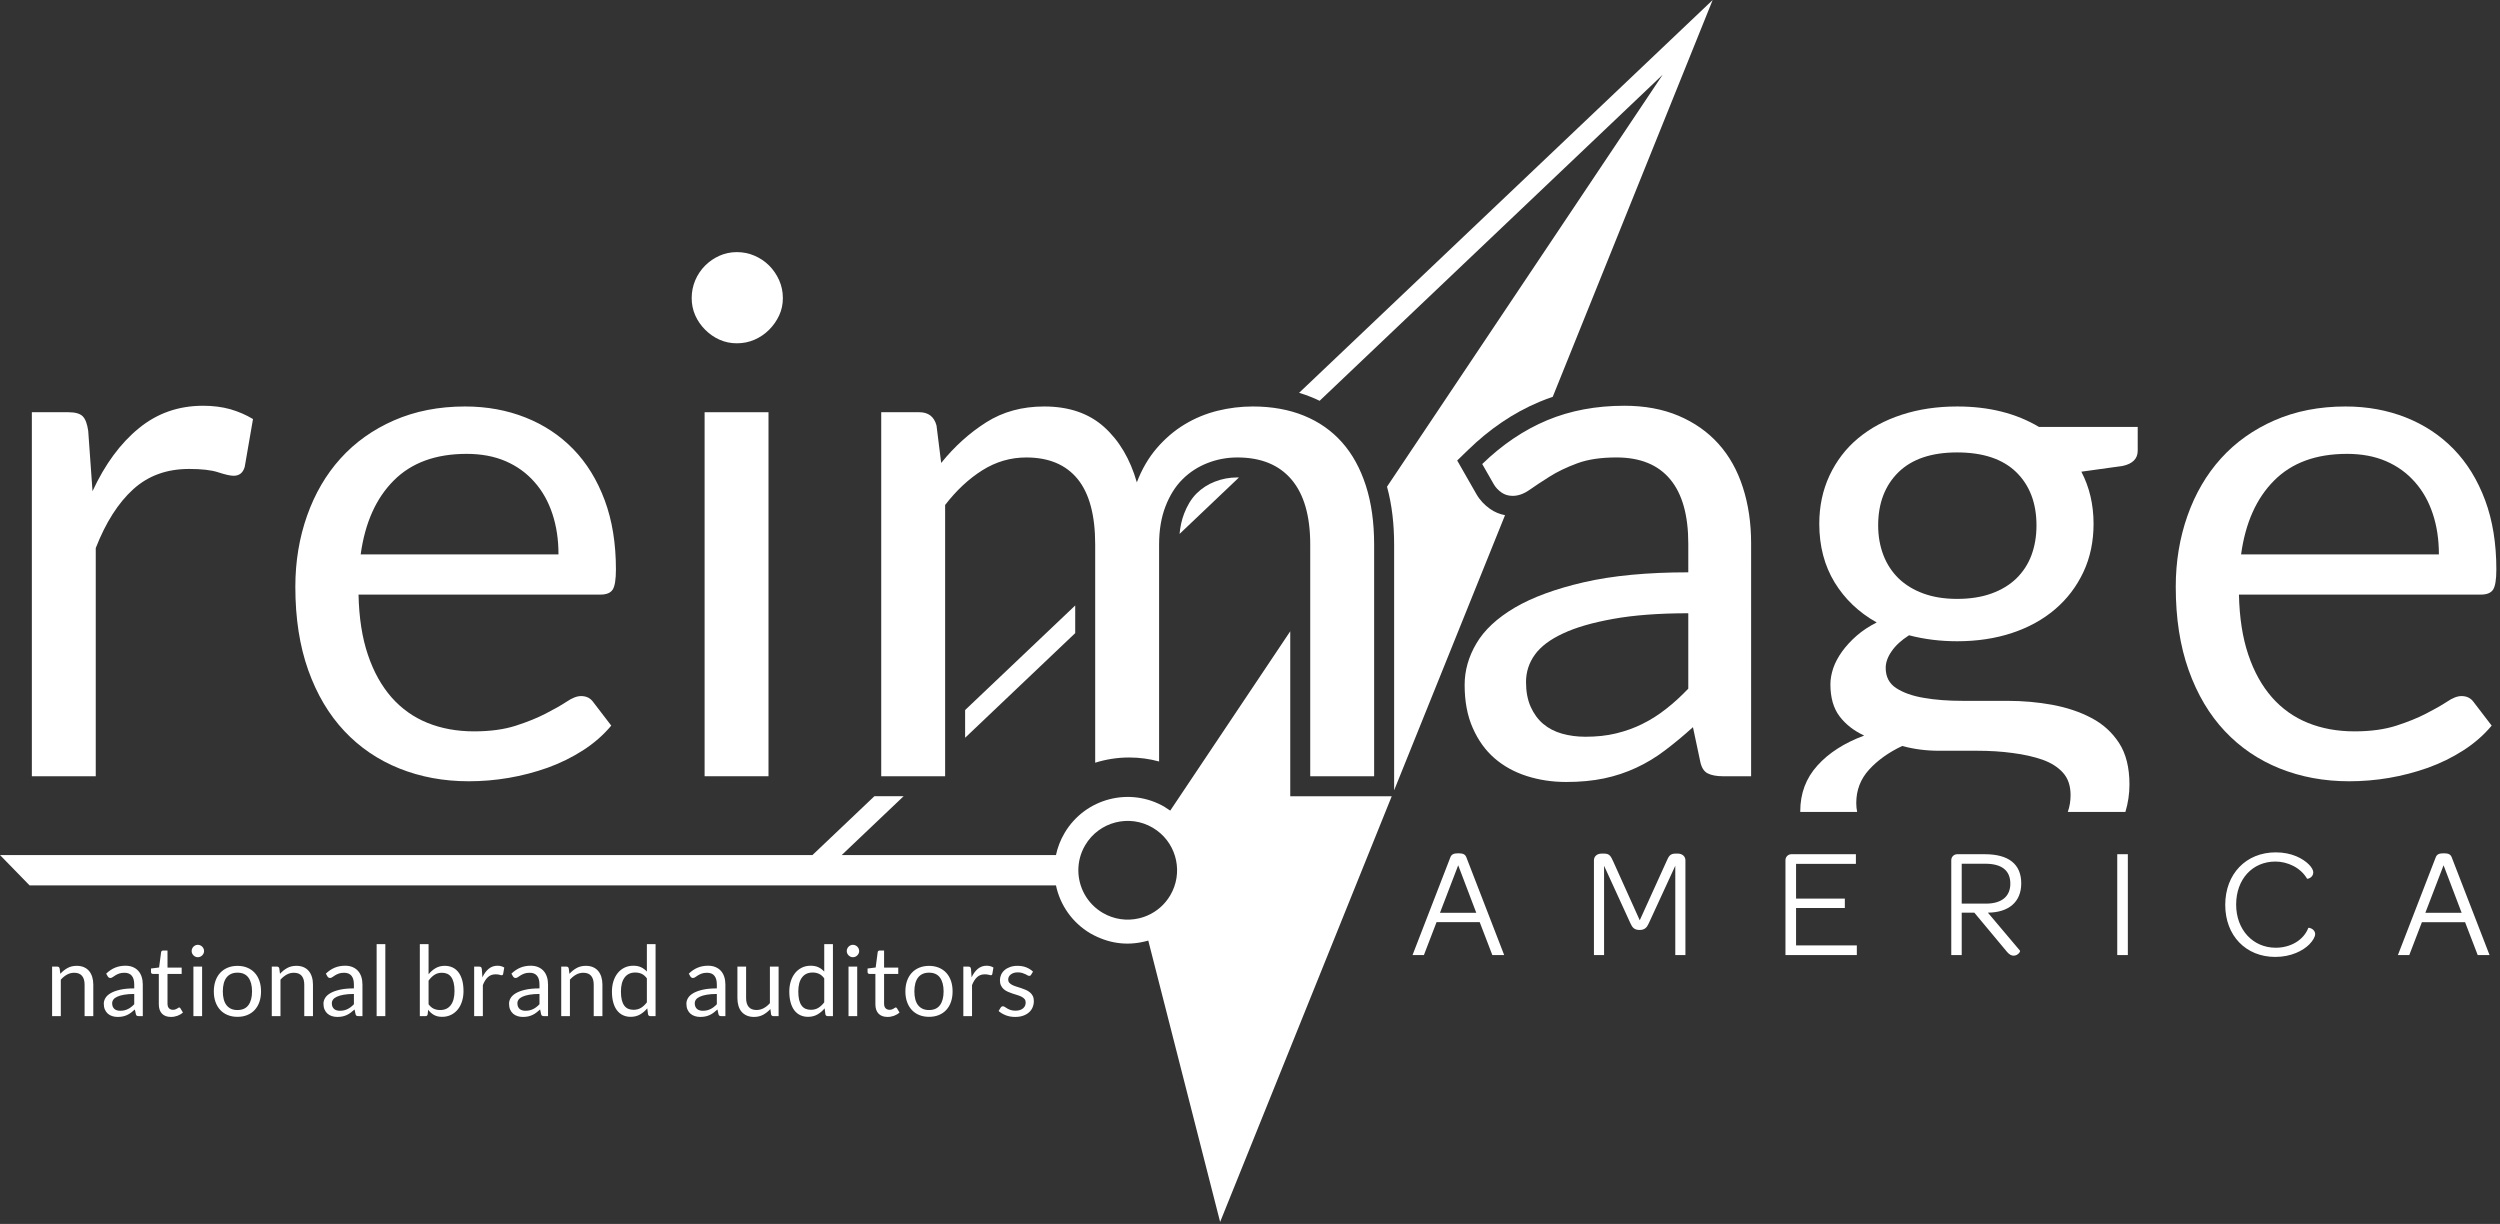 <svg height="305" viewBox="0 0 623 305" width="623" xmlns="http://www.w3.org/2000/svg"><rect x="0" y="0" width="623" height="305" fill="#333333" stroke="none"/><g fill="#fff" fill-rule="evenodd" transform=""><path d="m287.291 206.282c-5.848-3.459-13.394-1.521-16.852 4.326-1.178 1.992-1.73 4.18-1.715 6.337.029 4.176 2.185 8.234 6.041 10.516 2.848 1.683 6.097 2.089 9.081 1.385.281-.066.56-.142.835-.227.441-.137.874-.298 1.297-.484 2.278-.999 4.276-2.696 5.639-5.001 3.248-5.493 1.738-12.481-3.302-16.176-.326-.239-.668-.465-1.024-.676zm6.655-73.227 14.807-14.073c-.134-.003-.269-.004-.404-.004-1.949 0-3.824.346-5.637 1.058-1.713.672-3.226 1.639-4.53 2.942-1.409 1.409-2.397 3.186-3.107 5.034-.617 1.602-.964 3.318-1.129 5.043zm-76.052 65.365h7.284l-15.42 14.657h53.388c.402-1.892 1.113-3.752 2.152-5.509 5.139-8.687 16.346-11.564 25.033-6.427l-.009.016c.45.266.884.549 1.303.846l29.905-44.69v41.107h25.288l-42.764 106.092-17.905-70.121c-.233.065-.471.127-.713.188-4.735 1.18-9.304.512-13.711-1.979-4.589-2.714-7.557-7.121-8.579-11.956h-255.768l-7.378-7.567h202.462zm50.048-47.537-27.435 26.059v6.908l27.435-26.077zm158.854-150.883-103.062 97.891c1.05.311 2.086.673 3.106 1.089.684.279 1.354.578 2.009.899l85.483-81.251-68.69 102.651c1.279 4.673 1.772 9.567 1.772 14.399v61.264l27.636-68.564c-1.336-.247-2.598-.763-3.745-1.57-1.391-.98-2.55-2.21-3.394-3.689l-4.781-8.365 2.774-2.69c5.174-5.02 11.073-9.152 17.741-11.936 1.086-.453 2.183-.864 3.29-1.234z"/><path d="m584.517 101.295c5.427 0 10.437.925 15.029 2.744s8.559 4.443 11.899 7.872 5.964 7.694 7.843 12.734c1.878 5.039 2.802 10.795 2.802 17.266 0 2.505-.268 4.175-.804 5.009-.538.835-1.551 1.253-3.042 1.253h-60.297c.119 5.726.894 10.735 2.326 14.97 1.431 4.264 3.399 7.783 5.904 10.645 2.505 2.833 5.487 4.95 8.946 6.353 3.459 1.401 7.336 2.117 11.63 2.117 3.996 0 7.455-.477 10.348-1.401 2.893-.925 5.367-1.939 7.455-3.012 2.087-1.074 3.847-2.058 5.248-2.983 1.401-.954 2.595-1.401 3.609-1.401 1.312 0 2.326.507 3.041 1.521l4.473 5.844c-1.968 2.357-4.323 4.414-7.067 6.173-2.743 1.76-5.666 3.192-8.797 4.324-3.131 1.104-6.382 1.968-9.721 2.535-3.341.567-6.651.835-9.931.835-6.262 0-12.017-1.074-17.295-3.191-5.279-2.117-9.842-5.219-13.688-9.304-3.847-4.086-6.859-9.154-9.006-15.178s-3.221-12.942-3.221-20.786c0-6.321.985-12.226 2.922-17.713 1.939-5.487 4.712-10.258 8.35-14.284 3.639-4.025 8.082-7.187 13.33-9.483 5.249-2.296 11.153-3.459 17.714-3.459m.357 11.809c-7.693 0-13.747 2.207-18.16 6.65-4.414 4.414-7.157 10.557-8.231 18.399h49.294c0-3.697-.507-7.067-1.522-10.109-1.013-3.071-2.505-5.726-4.472-7.932-1.969-2.236-4.354-3.966-7.187-5.189-2.833-1.222-6.083-1.819-9.722-1.819"/><path d="m116.274 113.104c-7.693 0-13.747 2.207-18.16 6.65-4.414 4.413-7.157 10.557-8.231 18.399h49.293c0-3.697-.506-7.067-1.521-10.109-1.013-3.071-2.505-5.726-4.473-7.932-1.968-2.237-4.353-3.966-7.186-5.189-2.833-1.222-6.084-1.819-9.722-1.819zm-.358-11.809c5.427 0 10.438.925 15.03 2.744s8.558 4.442 11.898 7.872c3.34 3.429 5.965 7.694 7.843 12.734 1.879 5.039 2.803 10.794 2.803 17.266 0 2.505-.268 4.174-.805 5.009s-1.55 1.253-3.041 1.253h-60.298c.119 5.725.895 10.735 2.326 14.97 1.432 4.264 3.4 7.783 5.905 10.645 2.505 2.833 5.487 4.95 8.946 6.353 3.459 1.401 7.336 2.117 11.63 2.117 3.996 0 7.455-.477 10.348-1.402 2.893-.924 5.367-1.938 7.455-3.011 2.087-1.074 3.847-2.058 5.248-2.983 1.402-.954 2.594-1.401 3.608-1.401 1.313 0 2.327.507 3.042 1.52l4.473 5.845c-1.968 2.357-4.324 4.414-7.067 6.173-2.744 1.76-5.666 3.191-8.797 4.324-3.132 1.104-6.382 1.968-9.722 2.534-3.34.568-6.65.836-9.93.836-6.262 0-12.017-1.074-17.296-3.191s-9.841-5.219-13.687-9.304c-3.847-4.086-6.86-9.154-9.007-15.178-2.146-6.024-3.22-12.942-3.22-20.786 0-6.321.985-12.226 2.923-17.713 1.937-5.487 4.711-10.258 8.349-14.284s8.081-7.187 13.33-9.483 11.153-3.459 17.713-3.459zm-107.979 92.145v-90.713h9.125c1.729 0 2.922.357 3.578 1.043s1.103 1.909 1.342 3.608l1.073 15.03c3.102-6.71 6.948-11.928 11.511-15.656 4.562-3.757 9.9-5.636 16.043-5.636 2.505 0 4.772.298 6.8.865 2.028.596 3.906 1.401 5.636 2.445l-2.058 11.899c-.417 1.49-1.342 2.236-2.773 2.236-.836 0-2.117-.298-3.847-.865s-4.145-.834-7.246-.834c-5.547 0-10.169 1.669-13.897 5.039-3.727 3.37-6.859 8.26-9.364 14.672v56.867z"/><path d="m219.602 193.44v-90.714h9.483c2.267 0 3.698 1.103 4.294 3.31l1.163 9.334c3.34-4.145 7.098-7.515 11.243-10.139s8.945-3.937 14.433-3.937c6.143 0 11.123 1.701 14.91 5.1 3.787 3.4 6.501 7.992 8.171 13.807 1.252-3.281 2.923-6.143 4.98-8.529s4.354-4.354 6.918-5.904c2.565-1.551 5.308-2.684 8.201-3.4s5.815-1.074 8.797-1.074c4.771 0 9.035.776 12.763 2.297 3.727 1.52 6.889 3.727 9.483 6.65 2.594 2.922 4.563 6.531 5.935 10.795 1.371 4.264 2.058 9.154 2.058 14.641v57.763h-15.925v-57.763c0-7.096-1.551-12.494-4.652-16.163-3.102-3.667-7.604-5.516-13.508-5.516-2.624 0-5.1.477-7.456 1.401-2.356.925-4.443 2.267-6.232 4.057-1.79 1.788-3.191 4.055-4.235 6.769s-1.58 5.874-1.58 9.452v54.086c-2.371-.649-4.866-.998-7.444-.998-2.956 0-5.804.457-8.481 1.303v-54.391c0-7.276-1.461-12.733-4.383-16.311-2.922-3.579-7.187-5.368-12.793-5.368-3.936 0-7.575 1.074-10.944 3.191-3.37 2.117-6.471 5.01-9.275 8.648v67.603zm216.776 0h-7.068c-1.551 0-2.803-.238-3.757-.716-.954-.476-1.58-1.52-1.879-3.071l-1.789-8.44c-2.386 2.148-4.712 4.086-6.978 5.786-2.266 1.73-4.652 3.161-7.157 4.324s-5.158 2.057-7.992 2.654c-2.833.596-5.994.894-9.453.894-3.519 0-6.799-.506-9.87-1.491-3.073-.984-5.756-2.475-8.023-4.443-2.266-1.968-4.056-4.473-5.397-7.515-1.342-3.011-2.028-6.589-2.028-10.735 0-3.608.985-7.067 2.952-10.378 1.968-3.34 5.16-6.292 9.542-8.886 4.384-2.565 10.11-4.682 17.207-6.322s15.776-2.475 26.034-2.475v-7.127c0-7.068-1.492-12.435-4.503-16.043-3.012-3.639-7.485-5.458-13.389-5.458-3.877 0-7.128.477-9.781 1.462-2.655.983-4.95 2.086-6.889 3.31-1.938 1.222-3.608 2.326-5.01 3.31s-2.803 1.491-4.175 1.491c-1.074 0-1.998-.269-2.803-.836-.805-.566-1.461-1.252-1.939-2.087l-2.862-5.01c5.01-4.861 10.407-8.498 16.192-10.914 5.786-2.416 12.197-3.608 19.235-3.608 5.069 0 9.572.834 13.509 2.505 3.935 1.67 7.246 3.995 9.929 6.978 2.685 2.982 4.712 6.59 6.083 10.854 1.372 4.235 2.059 8.887 2.059 13.956zm-41.332-9.841c2.804 0 5.368-.268 7.694-.835 2.326-.566 4.532-1.342 6.59-2.386 2.058-1.013 4.026-2.266 5.904-3.757 1.879-1.46 3.699-3.131 5.488-5.009v-18.787c-7.336 0-13.569.476-18.698 1.401-5.129.924-9.303 2.118-12.524 3.638-3.221 1.491-5.547 3.251-7.008 5.278-1.461 2.028-2.207 4.295-2.207 6.829 0 2.386.388 4.444 1.163 6.173.776 1.73 1.82 3.16 3.131 4.265 1.313 1.102 2.863 1.908 4.652 2.415s3.728.775 5.815.775z"/><path d="m195.09 74.278c0 1.55-.298 2.981-.924 4.324-.626 1.342-1.462 2.535-2.505 3.578-1.044 1.044-2.267 1.879-3.638 2.475-1.372.597-2.833.895-4.384.895s-2.982-.298-4.324-.895c-1.342-.596-2.535-1.431-3.579-2.475-1.043-1.043-1.877-2.236-2.475-3.578-.596-1.343-.894-2.774-.894-4.324 0-1.551.298-3.042.894-4.443.598-1.402 1.432-2.624 2.475-3.669 1.044-1.043 2.237-1.848 3.579-2.445 1.342-.596 2.773-.894 4.324-.894s3.012.298 4.384.894c1.371.597 2.594 1.402 3.638 2.445 1.043 1.045 1.879 2.267 2.505 3.669.626 1.401.924 2.892.924 4.443"/><path d="m175.588 193.44h15.923v-90.714h-15.923z"/><path d="m515.988 198.152c0-2.326-.626-4.175-1.879-5.576-1.252-1.403-2.951-2.476-5.099-3.251-2.147-.745-4.622-1.312-7.425-1.67-2.803-.388-5.755-.566-8.857-.566h-9.482c-3.221 0-6.292-.389-9.215-1.194-3.399 1.611-6.143 3.579-8.26 5.905s-3.191 5.099-3.191 8.32c0 .755.074 1.493.221 2.214h-14.177v-.157c0-4.472 1.431-8.259 4.264-11.391 2.833-3.161 6.709-5.636 11.66-7.485-2.565-1.193-4.592-2.773-6.113-4.771s-2.297-4.652-2.297-7.992c0-1.282.239-2.655.716-4.056.478-1.371 1.223-2.772 2.207-4.144.984-1.342 2.177-2.655 3.608-3.907 1.432-1.253 3.102-2.356 5.009-3.31-4.472-2.505-7.961-5.845-10.496-9.99-2.535-4.175-3.817-9.036-3.817-14.583 0-4.443.865-8.439 2.565-12.077 1.7-3.608 4.055-6.71 7.097-9.244 3.042-2.535 6.68-4.503 10.885-5.875 4.204-1.371 8.797-2.057 13.806-2.057 3.937 0 7.634.417 11.064 1.282s6.53 2.147 9.334 3.817h24.601v5.934c0 1.968-1.251 3.251-3.756 3.787l-10.288 1.432c2.027 3.876 3.041 8.201 3.041 12.972 0 4.413-.835 8.439-2.535 12.047s-4.055 6.71-7.067 9.274c-3.013 2.565-6.591 4.533-10.736 5.905s-8.707 2.057-13.658 2.057c-4.234 0-8.23-.506-11.988-1.49-1.908 1.222-3.34 2.534-4.324 3.966-.983 1.401-1.49 2.803-1.49 4.145 0 2.237.864 3.906 2.593 5.04 1.73 1.132 4.027 1.967 6.89 2.445 2.862.507 6.112.745 9.751.745h11.152c3.789 0 7.486.328 11.124.984 3.638.686 6.888 1.76 9.751 3.28 2.863 1.492 5.16 3.579 6.888 6.233 1.73 2.653 2.595 6.112 2.595 10.348 0 2.314-.335 4.596-1.011 6.836h-14.355c.463-1.322.694-2.713.694-4.182m-28.27-48.906c3.221 0 6.083-.447 8.559-1.342s4.533-2.147 6.202-3.757c1.67-1.641 2.923-3.549 3.758-5.786.835-2.266 1.253-4.711 1.253-7.424 0-5.547-1.67-9.961-5.04-13.271-3.37-3.28-8.29-4.92-14.732-4.92-6.381 0-11.242 1.64-14.612 4.92-3.37 3.31-5.069 7.724-5.069 13.271 0 2.713.447 5.158 1.311 7.424.866 2.237 2.118 4.145 3.788 5.786 1.67 1.61 3.728 2.862 6.173 3.757 2.446.895 5.248 1.342 8.409 1.342"/><path d="m256.938 242.923c-.097.179-.248.269-.45.269-.122 0-.26-.045-.414-.135-.155-.089-.341-.191-.564-.3-.224-.109-.492-.211-.8-.305-.309-.092-.674-.137-1.096-.137-.365 0-.694.045-.987.137-.292.094-.539.224-.746.386s-.365.349-.475.564c-.109.215-.166.451-.166.703 0 .316.093.58.276.791.182.211.422.393.722.548.301.154.641.288 1.023.406.382.117.775.243 1.177.377s.792.284 1.173.446c.381.163.723.365 1.023.609s.543.54.726.893c.182.353.272.779.272 1.274 0 .569-.101 1.092-.304 1.576-.203.482-.503.9-.901 1.253-.398.354-.885.633-1.461.836-.577.204-1.242.305-1.997.305-.861 0-1.64-.138-2.338-.414s-1.291-.629-1.778-1.06l.512-.847c.065-.106.142-.188.231-.248.09-.057.207-.085.353-.085s.301.056.463.17.361.24.592.378c.232.137.512.263.841.378.328.113.738.17 1.233.17.423 0 .792-.057 1.109-.167.316-.11.58-.255.791-.442s.369-.402.47-.645c.102-.245.151-.508.151-.784 0-.34-.089-.621-.272-.844-.182-.223-.427-.414-.726-.573-.301-.162-.642-.299-1.027-.418-.386-.117-.78-.239-1.181-.369-.403-.13-.796-.28-1.182-.446-.385-.166-.73-.373-1.03-.625-.301-.252-.54-.564-.723-.934-.183-.369-.276-.82-.276-1.347 0-.471.097-.925.292-1.36.195-.434.479-.816.853-1.144.373-.329.832-.593 1.376-.787.543-.196 1.164-.293 1.862-.293.812 0 1.542.13 2.188.386.645.259 1.201.613 1.672 1.063zm-16.875 10.301v-12.346h1.241c.236 0 .398.049.488.142.089.093.149.259.182.491l.146 2.046c.422-.913.946-1.624 1.567-2.131.621-.512 1.347-.768 2.183-.768.341 0 .65.041.926.119.276.081.531.19.767.333l-.28 1.619c-.057.203-.183.304-.378.304-.113 0-.288-.041-.523-.118-.236-.077-.565-.113-.987-.113-.754 0-1.384.226-1.891.685s-.933 1.124-1.274 1.998v7.739zm-8.548-1.522c1.217 0 2.127-.41 2.727-1.225.601-.817.902-1.956.902-3.422 0-1.469-.301-2.613-.902-3.438-.6-.819-1.51-1.229-2.727-1.229-.617 0-1.153.105-1.607.316-.455.211-.832.516-1.136.913-.305.398-.532.889-.683 1.47-.15.58-.227 1.237-.227 1.968 0 .73.077 1.389.227 1.965.151.576.378 1.063.683 1.457.304.393.681.693 1.136.909.454.211.99.316 1.607.316zm0-11.007c.901 0 1.717.151 2.443.451.727.3 1.344.726 1.851 1.278s.897 1.218 1.169 2.001.406 1.66.406 2.626c0 .975-.134 1.851-.406 2.63s-.662 1.445-1.169 1.997-1.124.974-1.851 1.27c-.726.296-1.542.447-2.443.447s-1.713-.151-2.439-.447c-.727-.296-1.347-.718-1.859-1.27-.511-.552-.905-1.218-1.181-1.997s-.414-1.655-.414-2.63c0-.966.138-1.843.414-2.626s.67-1.449 1.181-2.001c.512-.552 1.132-.978 1.859-1.278.726-.3 1.538-.451 2.439-.451zm-10.337 12.724c-.974 0-1.721-.272-2.245-.815-.523-.544-.787-1.327-.787-2.355v-7.553h-1.486c-.13 0-.239-.041-.328-.118-.09-.077-.134-.194-.134-.357v-.868l2.021-.256.499-3.811c.016-.122.069-.223.158-.3.089-.078.203-.114.341-.114h1.096v4.249h3.531v1.575h-3.531v7.411c0 .519.126.905.377 1.157.252.252.577.378.975.378.227 0 .426-.033.592-.094s.308-.126.431-.199c.121-.072.227-.142.312-.202.085-.062.158-.09.223-.09.114 0 .216.069.305.211l.633 1.047c-.374.345-.824.613-1.352.812-.527.194-1.071.292-1.631.292zm-7.074-16.413c0 .211-.041.405-.126.588s-.199.346-.341.487c-.142.143-.309.256-.495.337-.187.081-.386.122-.597.122s-.406-.041-.588-.122c-.183-.081-.346-.194-.487-.337-.142-.141-.256-.304-.337-.487-.082-.183-.122-.377-.122-.588s.04-.414.122-.604c.081-.192.195-.358.337-.5.141-.142.304-.251.487-.333.182-.081.377-.122.588-.122s.41.041.597.122c.186.082.353.191.495.333s.256.308.341.5c.085.19.126.393.126.604zm-2.655 16.218h2.167v-12.346h-2.167zm-9.375-1.582c.706 0 1.327-.163 1.859-.488.531-.325 1.018-.783 1.465-1.376v-5.974c-.398-.535-.832-.913-1.307-1.128-.475-.216-1.003-.325-1.579-.325-1.153 0-2.037.41-2.654 1.234-.617.819-.925 1.988-.925 3.511 0 .804.068 1.493.207 2.065.137.573.34 1.043.608 1.413s.597.641.986.812c.39.17.837.256 1.34.256zm4.2 1.582c-.308 0-.503-.15-.584-.45l-.195-1.497c-.528.64-1.128 1.152-1.806 1.537s-1.457.581-2.334.581c-.706 0-1.347-.138-1.923-.41-.577-.272-1.068-.67-1.473-1.198-.406-.531-.719-1.188-.938-1.976-.219-.787-.329-1.693-.329-2.719 0-.909.122-1.754.365-2.541.244-.783.597-1.461 1.056-2.042.458-.576 1.014-1.026 1.672-1.356.657-.328 1.404-.495 2.24-.495.755 0 1.4.13 1.936.386s1.015.613 1.437 1.076v-6.843h2.167v17.947zm-20.345-12.346v7.873c0 .934.215 1.66.645 2.172s1.08.768 1.948.768c.633 0 1.23-.152 1.79-.452.56-.299 1.075-.718 1.546-1.254v-9.107h2.167v12.346h-1.29c-.308 0-.504-.15-.585-.45l-.17-1.328c-.536.593-1.137 1.068-1.802 1.429s-1.428.544-2.289.544c-.674 0-1.266-.113-1.782-.337-.515-.223-.95-.536-1.298-.941-.35-.406-.609-.902-.784-1.478-.174-.576-.264-1.214-.264-1.912v-7.873zm-10.788 11.007c.381 0 .731-.036 1.047-.114.317-.077.617-.183.897-.325.28-.137.548-.308.804-.511.256-.199.503-.426.746-.682v-2.557c-.998 0-1.846.065-2.544.191s-1.267.288-1.705.495c-.438.203-.755.442-.954.719-.199.275-.3.584-.3.929 0 .325.053.605.158.84.106.236.248.431.426.58.179.151.39.26.634.329.243.07.506.106.791.106zm5.625 1.339h-.962c-.211 0-.381-.032-.511-.097s-.215-.207-.256-.418l-.244-1.149c-.324.293-.641.556-.949.788-.309.235-.633.429-.974.588-.341.158-.702.28-1.088.361-.385.081-.816.122-1.286.122-.479 0-.926-.069-1.344-.203s-.783-.337-1.091-.605c-.309-.267-.553-.609-.735-1.023-.183-.409-.276-.896-.276-1.461 0-.491.134-.961.402-1.412.267-.455.702-.856 1.299-1.209.596-.35 1.375-.638 2.341-.861s2.147-.337 3.543-.337v-.97c0-.962-.202-1.692-.613-2.184-.409-.495-1.018-.742-1.822-.742-.528 0-.97.065-1.331.199s-.674.284-.937.451c-.264.166-.492.316-.682.45-.191.134-.382.203-.568.203-.147 0-.272-.037-.382-.114-.11-.076-.199-.17-.264-.283l-.389-.683c.681-.661 1.416-1.156 2.203-1.485.788-.329 1.66-.492 2.618-.492.69 0 1.303.115 1.839.342.535.227.986.543 1.351.949s.641.898.828 1.478c.187.576.28 1.209.28 1.899zm-22.89-1.582c.706 0 1.327-.163 1.858-.488.532-.325 1.019-.783 1.466-1.376v-5.974c-.398-.535-.832-.913-1.307-1.128-.475-.216-1.003-.325-1.579-.325-1.153 0-2.038.41-2.654 1.234-.617.819-.926 1.988-.926 3.511 0 .804.069 1.493.207 2.065.138.573.341 1.043.609 1.413s.597.641.986.812c.39.17.837.256 1.34.256zm4.2 1.582c-.308 0-.503-.15-.584-.45l-.195-1.497c-.528.64-1.129 1.152-1.806 1.537-.678.385-1.457.581-2.334.581-.706 0-1.347-.138-1.924-.41-.576-.272-1.067-.67-1.473-1.198-.406-.531-.718-1.188-.937-1.976-.219-.787-.329-1.693-.329-2.719 0-.909.122-1.754.365-2.541.244-.783.597-1.461 1.056-2.042.458-.576 1.014-1.026 1.671-1.356.658-.328 1.405-.495 2.241-.495.755 0 1.4.13 1.936.386.535.256 1.014.613 1.437 1.076v-6.843h2.167v17.947zm-22.221 0v-12.346h1.291c.309 0 .503.149.584.45l.171 1.344c.536-.597 1.136-1.076 1.798-1.441.661-.366 1.425-.548 2.293-.548.674 0 1.27.114 1.786.337.515.223.946.54 1.29.95.346.409.605.904.784 1.481.178.576.268 1.213.268 1.911v7.862h-2.168v-7.862c0-.933-.211-1.66-.637-2.175s-1.08-.775-1.956-.775c-.642 0-1.238.155-1.794.462-.556.31-1.071.732-1.542 1.259v9.091zm-8.912-1.339c.381 0 .73-.036 1.047-.114.317-.077.616-.183.897-.325.28-.137.548-.308.803-.511.256-.199.504-.426.747-.682v-2.557c-.998 0-1.847.065-2.544.191-.699.126-1.267.288-1.705.495-.438.203-.755.442-.954.719-.199.275-.3.584-.3.929 0 .325.052.605.158.84.105.236.247.431.426.58.178.151.39.26.633.329.244.07.507.106.792.106zm5.625 1.339h-.962c-.211 0-.382-.032-.511-.097-.13-.065-.216-.207-.256-.418l-.244-1.149c-.324.293-.641.556-.949.788-.309.235-.633.429-.975.588-.34.158-.701.28-1.087.361s-.816.122-1.287.122c-.479 0-.925-.069-1.343-.203s-.784-.337-1.092-.605c-.308-.267-.552-.609-.735-1.023-.182-.409-.275-.896-.275-1.461 0-.491.133-.961.401-1.412.268-.455.703-.856 1.299-1.209.597-.35 1.376-.638 2.342-.861s2.147-.337 3.543-.337v-.97c0-.962-.203-1.692-.613-2.184-.409-.495-1.018-.742-1.822-.742-.528 0-.97.065-1.332.199-.36.134-.673.284-.937.451-.264.166-.491.316-.682.45s-.381.203-.568.203c-.146 0-.272-.037-.381-.114-.11-.076-.199-.17-.264-.283l-.39-.683c.682-.661 1.417-1.156 2.204-1.485s1.66-.492 2.618-.492c.69 0 1.303.115 1.838.342.536.227.987.543 1.352.949s.641.898.828 1.478c.187.576.28 1.209.28 1.899zm-18.41 0v-12.346h1.242c.235 0 .397.049.487.142s.15.259.183.491l.146 2.046c.422-.913.945-1.624 1.566-2.131.621-.512 1.348-.768 2.184-.768.341 0 .649.041.925.119.276.081.532.19.767.333l-.28 1.619c-.057.203-.183.304-.377.304-.114 0-.288-.041-.523-.118-.236-.077-.565-.113-.987-.113-.755 0-1.384.226-1.891.685-.508.459-.934 1.124-1.275 1.998v7.739zm-8.036-10.812c-.706 0-1.323.17-1.855.516-.532.341-1.023.827-1.469 1.452v5.881c.39.528.824.901 1.299 1.116.474.216 1.002.325 1.587.325 1.152 0 2.037-.41 2.654-1.229.617-.821.925-1.989.925-3.507 0-.804-.069-1.494-.211-2.07-.142-.577-.349-1.051-.617-1.42-.267-.37-.596-.638-.986-.809-.389-.17-.832-.255-1.327-.255zm-5.503 10.812v-17.947h2.179v7.508c.512-.629 1.1-1.14 1.762-1.526.661-.386 1.416-.576 2.268-.576.715 0 1.36.135 1.936.402.576.268 1.068.669 1.473 1.201.406.532.719 1.19.938 1.973.219.787.328 1.688.328 2.711 0 .913-.121 1.758-.365 2.545-.243.783-.592 1.461-1.051 2.033s-1.019 1.022-1.68 1.352c-.662.328-1.408.495-2.236.495-.796 0-1.47-.155-2.025-.467-.557-.309-1.043-.743-1.457-1.299l-.11 1.129c-.065.311-.252.466-.56.466zm-10.764 0h2.167v-17.947h-2.167zm-9.156-1.339c.382 0 .73-.036 1.047-.114.317-.077.617-.183.897-.325.28-.137.548-.308.804-.511.255-.199.503-.426.746-.682v-2.557c-.998 0-1.846.065-2.544.191-.699.126-1.267.288-1.705.495-.438.203-.755.442-.954.719-.199.275-.3.584-.3.929 0 .325.053.605.158.84.106.236.248.431.426.58.179.151.39.26.633.329.244.07.508.106.792.106zm5.625 1.339h-.962c-.211 0-.382-.032-.511-.097-.13-.065-.215-.207-.256-.418l-.243-1.149c-.325.293-.642.556-.95.788-.309.235-.633.429-.974.588-.341.158-.702.28-1.088.361-.385.081-.816.122-1.286.122-.479 0-.926-.069-1.344-.203s-.783-.337-1.091-.605c-.309-.267-.553-.609-.735-1.023-.183-.409-.276-.896-.276-1.461 0-.491.134-.961.402-1.412.267-.455.702-.856 1.299-1.209.596-.35 1.375-.638 2.341-.861s2.147-.337 3.543-.337v-.97c0-.962-.202-1.692-.612-2.184-.41-.495-1.019-.742-1.823-.742-.528 0-.97.065-1.331.199-.362.134-.674.284-.938.451-.263.166-.491.316-.681.45-.191.134-.382.203-.569.203-.146 0-.272-.037-.381-.114-.11-.076-.199-.17-.264-.283l-.39-.683c.682-.661 1.417-1.156 2.204-1.485.788-.329 1.66-.492 2.618-.492.69 0 1.303.115 1.839.342.535.227.986.543 1.351.949.366.406.641.898.828 1.478.186.576.28 1.209.28 1.899zm-22.598 0v-12.346h1.291c.308 0 .503.149.584.45l.171 1.344c.535-.597 1.136-1.076 1.797-1.441.662-.366 1.425-.548 2.293-.548.674 0 1.271.114 1.786.337.516.223.946.54 1.291.95.345.409.604.904.783 1.481.179.576.268 1.213.268 1.911v7.862h-2.167v-7.862c0-.933-.211-1.66-.637-2.175-.427-.515-1.08-.775-1.956-.775-.642 0-1.239.155-1.794.462-.557.31-1.072.732-1.543 1.259v9.091zm-8.548-1.522c1.218 0 2.127-.41 2.728-1.225.6-.817.901-1.956.901-3.422 0-1.469-.301-2.613-.901-3.438-.601-.819-1.51-1.229-2.728-1.229-.616 0-1.152.105-1.607.316-.454.211-.832.516-1.136.913-.305.398-.532.889-.682 1.47-.15.58-.227 1.237-.227 1.968 0 .73.077 1.389.227 1.965s.377 1.063.682 1.457c.304.393.682.693 1.136.909.455.211.991.316 1.607.316zm0-11.007c.902 0 1.718.151 2.444.451s1.343.726 1.85 1.278c.508.552.898 1.218 1.169 2.001.272.783.406 1.66.406 2.626 0 .975-.134 1.851-.406 2.63-.271.779-.661 1.445-1.169 1.997-.507.552-1.124.974-1.85 1.27s-1.542.447-2.444.447c-.901 0-1.712-.151-2.439-.447-.726-.296-1.347-.718-1.859-1.27-.511-.552-.905-1.218-1.181-1.997s-.414-1.655-.414-2.63c0-.966.138-1.843.414-2.626s.67-1.449 1.181-2.001c.512-.552 1.133-.978 1.859-1.278.727-.3 1.538-.451 2.439-.451zm-8.328-3.689c0 .211-.04.405-.125.588-.086.183-.2.346-.341.487-.143.143-.309.256-.496.337-.186.081-.385.122-.596.122s-.406-.041-.589-.122c-.182-.081-.345-.194-.487-.337-.142-.141-.256-.304-.337-.487s-.122-.377-.122-.588.041-.414.122-.604c.081-.192.195-.358.337-.5s.305-.251.487-.333c.183-.081.378-.122.589-.122s.41.041.596.122c.187.082.353.191.496.333.141.142.255.308.341.5.085.19.125.393.125.604zm-2.654 16.218h2.167v-12.346h-2.167zm-5.589.195c-.974 0-1.721-.272-2.244-.815-.524-.544-.788-1.327-.788-2.355v-7.553h-1.485c-.13 0-.239-.041-.329-.118-.089-.077-.134-.194-.134-.357v-.868l2.021-.256.499-3.811c.017-.122.07-.223.159-.3.089-.078.203-.114.341-.114h1.096v4.249h3.53v1.575h-3.53v7.411c0 .519.125.905.377 1.157s.576.378.974.378c.227 0 .427-.033.593-.094s.308-.126.43-.199c.122-.072.227-.142.312-.202.086-.062.159-.09.224-.09.114 0 .215.069.304.211l.633 1.047c-.373.345-.823.613-1.351.812-.528.194-1.072.292-1.632.292zm-12.65-1.534c.381 0 .73-.036 1.046-.114.317-.077.618-.183.897-.325.281-.137.548-.308.804-.511.256-.199.504-.426.747-.682v-2.557c-.999 0-1.847.065-2.545.191s-1.266.288-1.704.495c-.439.203-.756.442-.954.719-.199.275-.301.584-.301.929 0 .325.053.605.158.84.106.236.248.431.427.58.178.151.389.26.633.329.244.07.507.106.792.106zm5.625 1.339h-.962c-.211 0-.382-.032-.512-.097-.129-.065-.214-.207-.255-.418l-.244-1.149c-.324.293-.641.556-.95.788-.308.235-.633.429-.973.588-.341.158-.703.28-1.088.361-.386.081-.816.122-1.287.122-.479 0-.925-.069-1.343-.203s-.783-.337-1.092-.605c-.309-.267-.552-.609-.734-1.023-.183-.409-.277-.896-.277-1.461 0-.491.135-.961.402-1.412.268-.455.702-.856 1.299-1.209.597-.35 1.376-.638 2.342-.861s2.147-.337 3.543-.337v-.97c0-.962-.203-1.692-.613-2.184-.41-.495-1.019-.742-1.822-.742-.528 0-.97.065-1.331.199-.362.134-.674.284-.938.451-.264.166-.491.316-.682.45-.19.134-.381.203-.568.203-.146 0-.272-.037-.382-.114-.109-.076-.198-.17-.263-.283l-.39-.683c.682-.661 1.416-1.156 2.204-1.485.787-.329 1.66-.492 2.618-.492.69 0 1.302.115 1.838.342s.986.543 1.352.949c.365.406.641.898.828 1.478.186.576.28 1.209.28 1.899zm-22.599 0v-12.346h1.291c.309 0 .503.149.584.45l.171 1.344c.535-.597 1.136-1.076 1.798-1.441.661-.366 1.424-.548 2.293-.548.673 0 1.27.114 1.786.337.515.223.946.54 1.29.95.346.409.605.904.784 1.481.178.576.268 1.213.268 1.911v7.862h-2.168v-7.862c0-.933-.211-1.66-.637-2.175s-1.08-.775-1.956-.775c-.642 0-1.238.155-1.794.462-.556.31-1.071.732-1.542 1.259v9.091z"/><path d="m604.395 227.475 4.543-11.845 4.505 11.845zm-6.835 10.524h2.835l3.146-8.194h10.756l3.146 8.194h2.952l-9.438-24.388c-.271-.66-.737-.971-1.98-.971-1.242 0-1.709.311-1.98.971zm-30.563.466c3.96 0 6.913-1.553 8.465-3.106.932-.933 1.476-1.943 1.476-2.564 0-1.359-1.669-1.709-1.708-1.553-1.165 3.029-4.389 4.932-8.117 4.932-5.708 0-9.864-4.505-9.864-10.758 0-6.291 4.039-10.717 9.787-10.717 3.029 0 6.291 1.514 7.883 4.271.078.116 1.553-.233 1.553-1.592 0-.505-.389-1.243-1.087-1.942-1.475-1.476-4.233-3.029-8.272-3.029-7.417 0-12.582 5.398-12.582 13.088 0 7.65 5.126 12.97 12.466 12.97zm-39.378-.466h2.641v-25.126h-2.641zm-38.758-12.815v-9.942h5.864c4.155 0 6.252 1.709 6.252 4.97 0 2.992-1.941 4.972-6.097 4.972zm14.835-5.049c0-4.815-3.185-7.262-9.049-7.262h-6.912c-.816 0-1.476.661-1.476 1.476v23.65h2.602v-10.563h3.145l8.156 9.786c.583.699 1.126.933 1.63.933 1.088 0 1.749-1.049 1.593-1.243l-8-9.476c5.165-.039 8.311-2.641 8.311-7.301zm-58.757 17.864h17.786v-2.408h-15.145v-9.32h12.155v-2.33h-12.155v-8.66h14.912v-2.408h-16.077c-.816 0-1.476.661-1.476 1.476zm-47.729 0h2.525v-22.253l6.562 14.331c.466 1.048.972 1.669 2.292 1.669 1.282 0 1.826-.621 2.291-1.669l6.602-14.331v22.253h2.524v-23.611c0-.972-.776-1.67-1.902-1.67h-.544c-1.359 0-1.709.621-2.292 1.981l-6.641 14.64-6.601-14.64c-.621-1.36-.932-1.981-2.291-1.981h-.621c-1.127 0-1.904.698-1.904 1.67zm-38.369-10.524 4.544-11.845 4.505 11.845zm-6.835 10.524h2.835l3.146-8.194h10.757l3.146 8.194h2.951l-9.436-24.388c-.273-.66-.739-.971-1.982-.971-1.242 0-1.708.311-1.979.971z"/></g></svg>